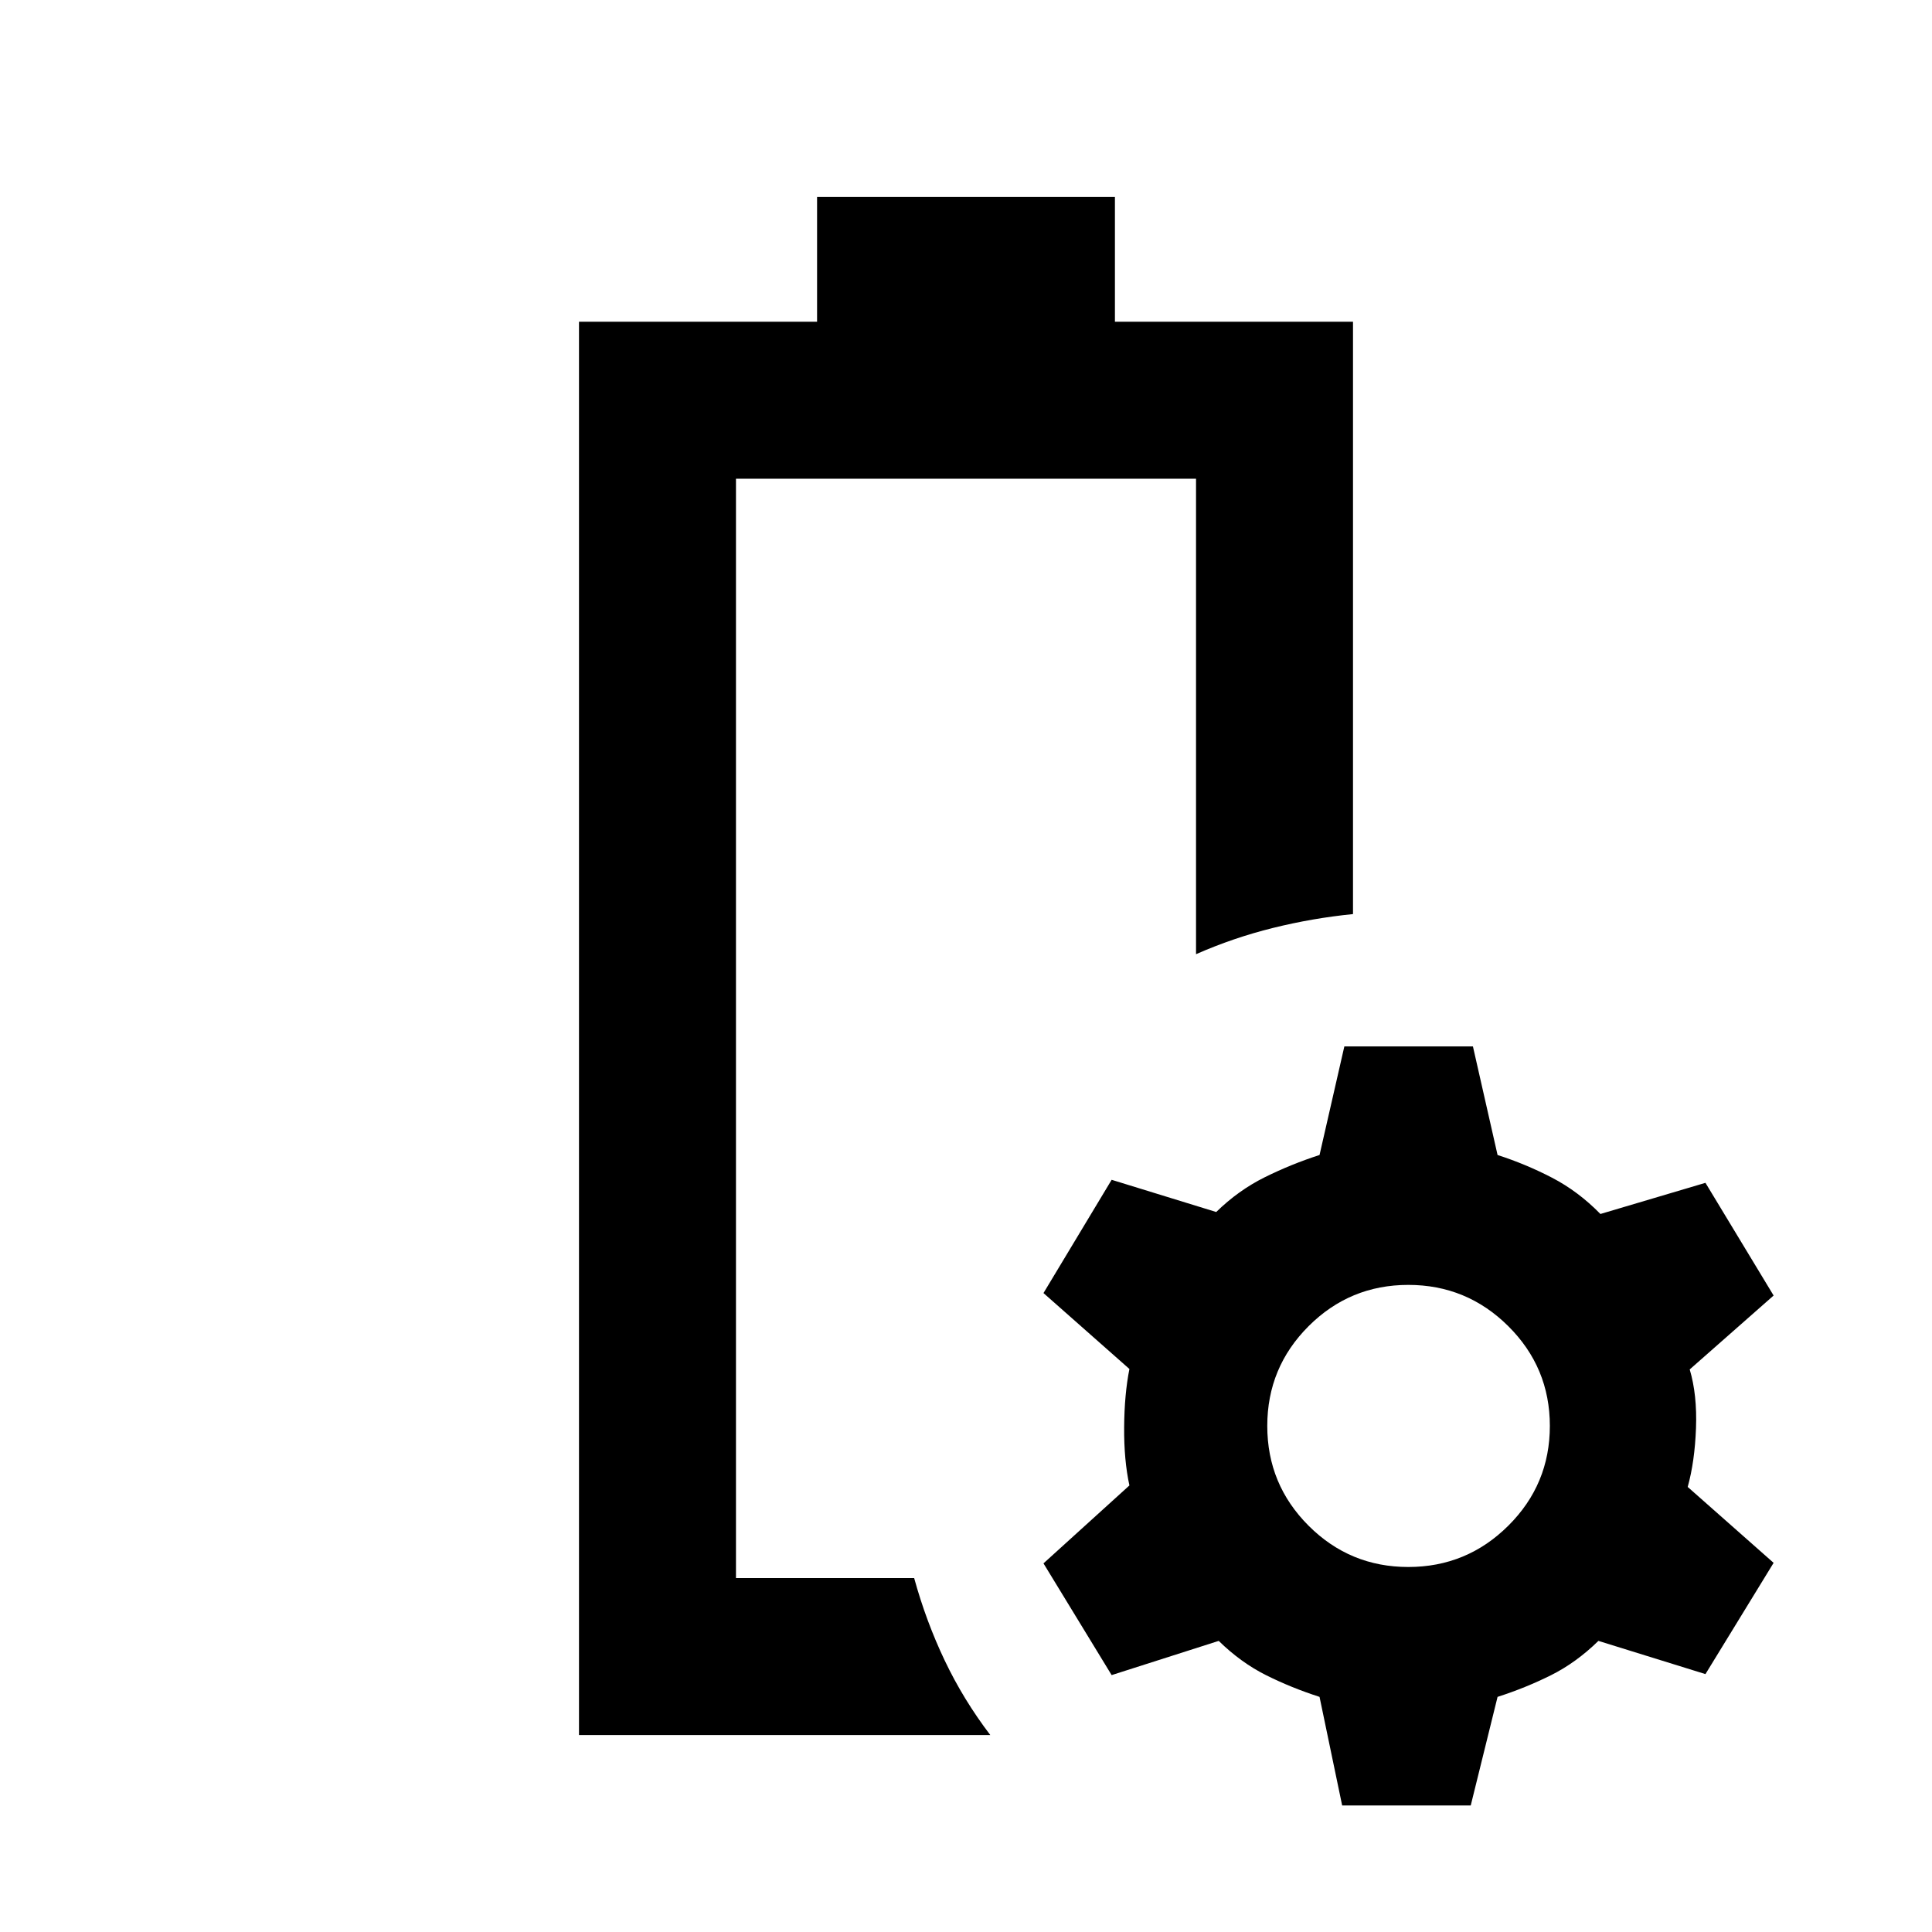 <svg xmlns="http://www.w3.org/2000/svg" height="20" viewBox="0 -960 960 960" width="20"><path d="M365.7-175.87Zm-78 78v-702.26H406v-62h148v62h118.3v294.33q-20.13 2.02-39.75 6.88-19.62 4.86-38.25 13.05v-236.26H365.7v546.26h88.54q5.89 21.43 15.17 40.93 9.28 19.5 22.66 37.07H287.7Zm379.21 35-11.24-53.96q-14.04-4.52-26.56-10.78t-23.54-17.04l-53.2 17-33.87-55.52 42.7-38.72q-2.74-12.57-2.62-28.94.12-16.37 2.62-28.93l-42.7-37.72 33.87-56.28 51.96 16q11.02-10.78 24.16-17.29t27.18-11.04L668-440.04h63.89l12.24 53.95q14.04 4.53 27.07 11.29 13.02 6.76 24.04 18.02l52.19-15.48 33.87 56-41.69 36.72q3.74 12.56 3.12 29.19-.62 16.63-4.12 29.2l42.69 37.72-33.87 55.28-53.19-16.5q-11.02 10.78-23.54 17.04-12.53 6.26-26.57 10.78L730.8-62.87h-63.89Zm32.87-118.5q29.05 0 49.69-20.52 20.64-20.52 20.64-49.57 0-29.04-20.64-49.56-20.64-20.52-49.69-20.52-29.04 0-49.56 20.52-20.52 20.52-20.52 49.56 0 29.05 20.52 49.57t49.56 20.52Z"/></svg>